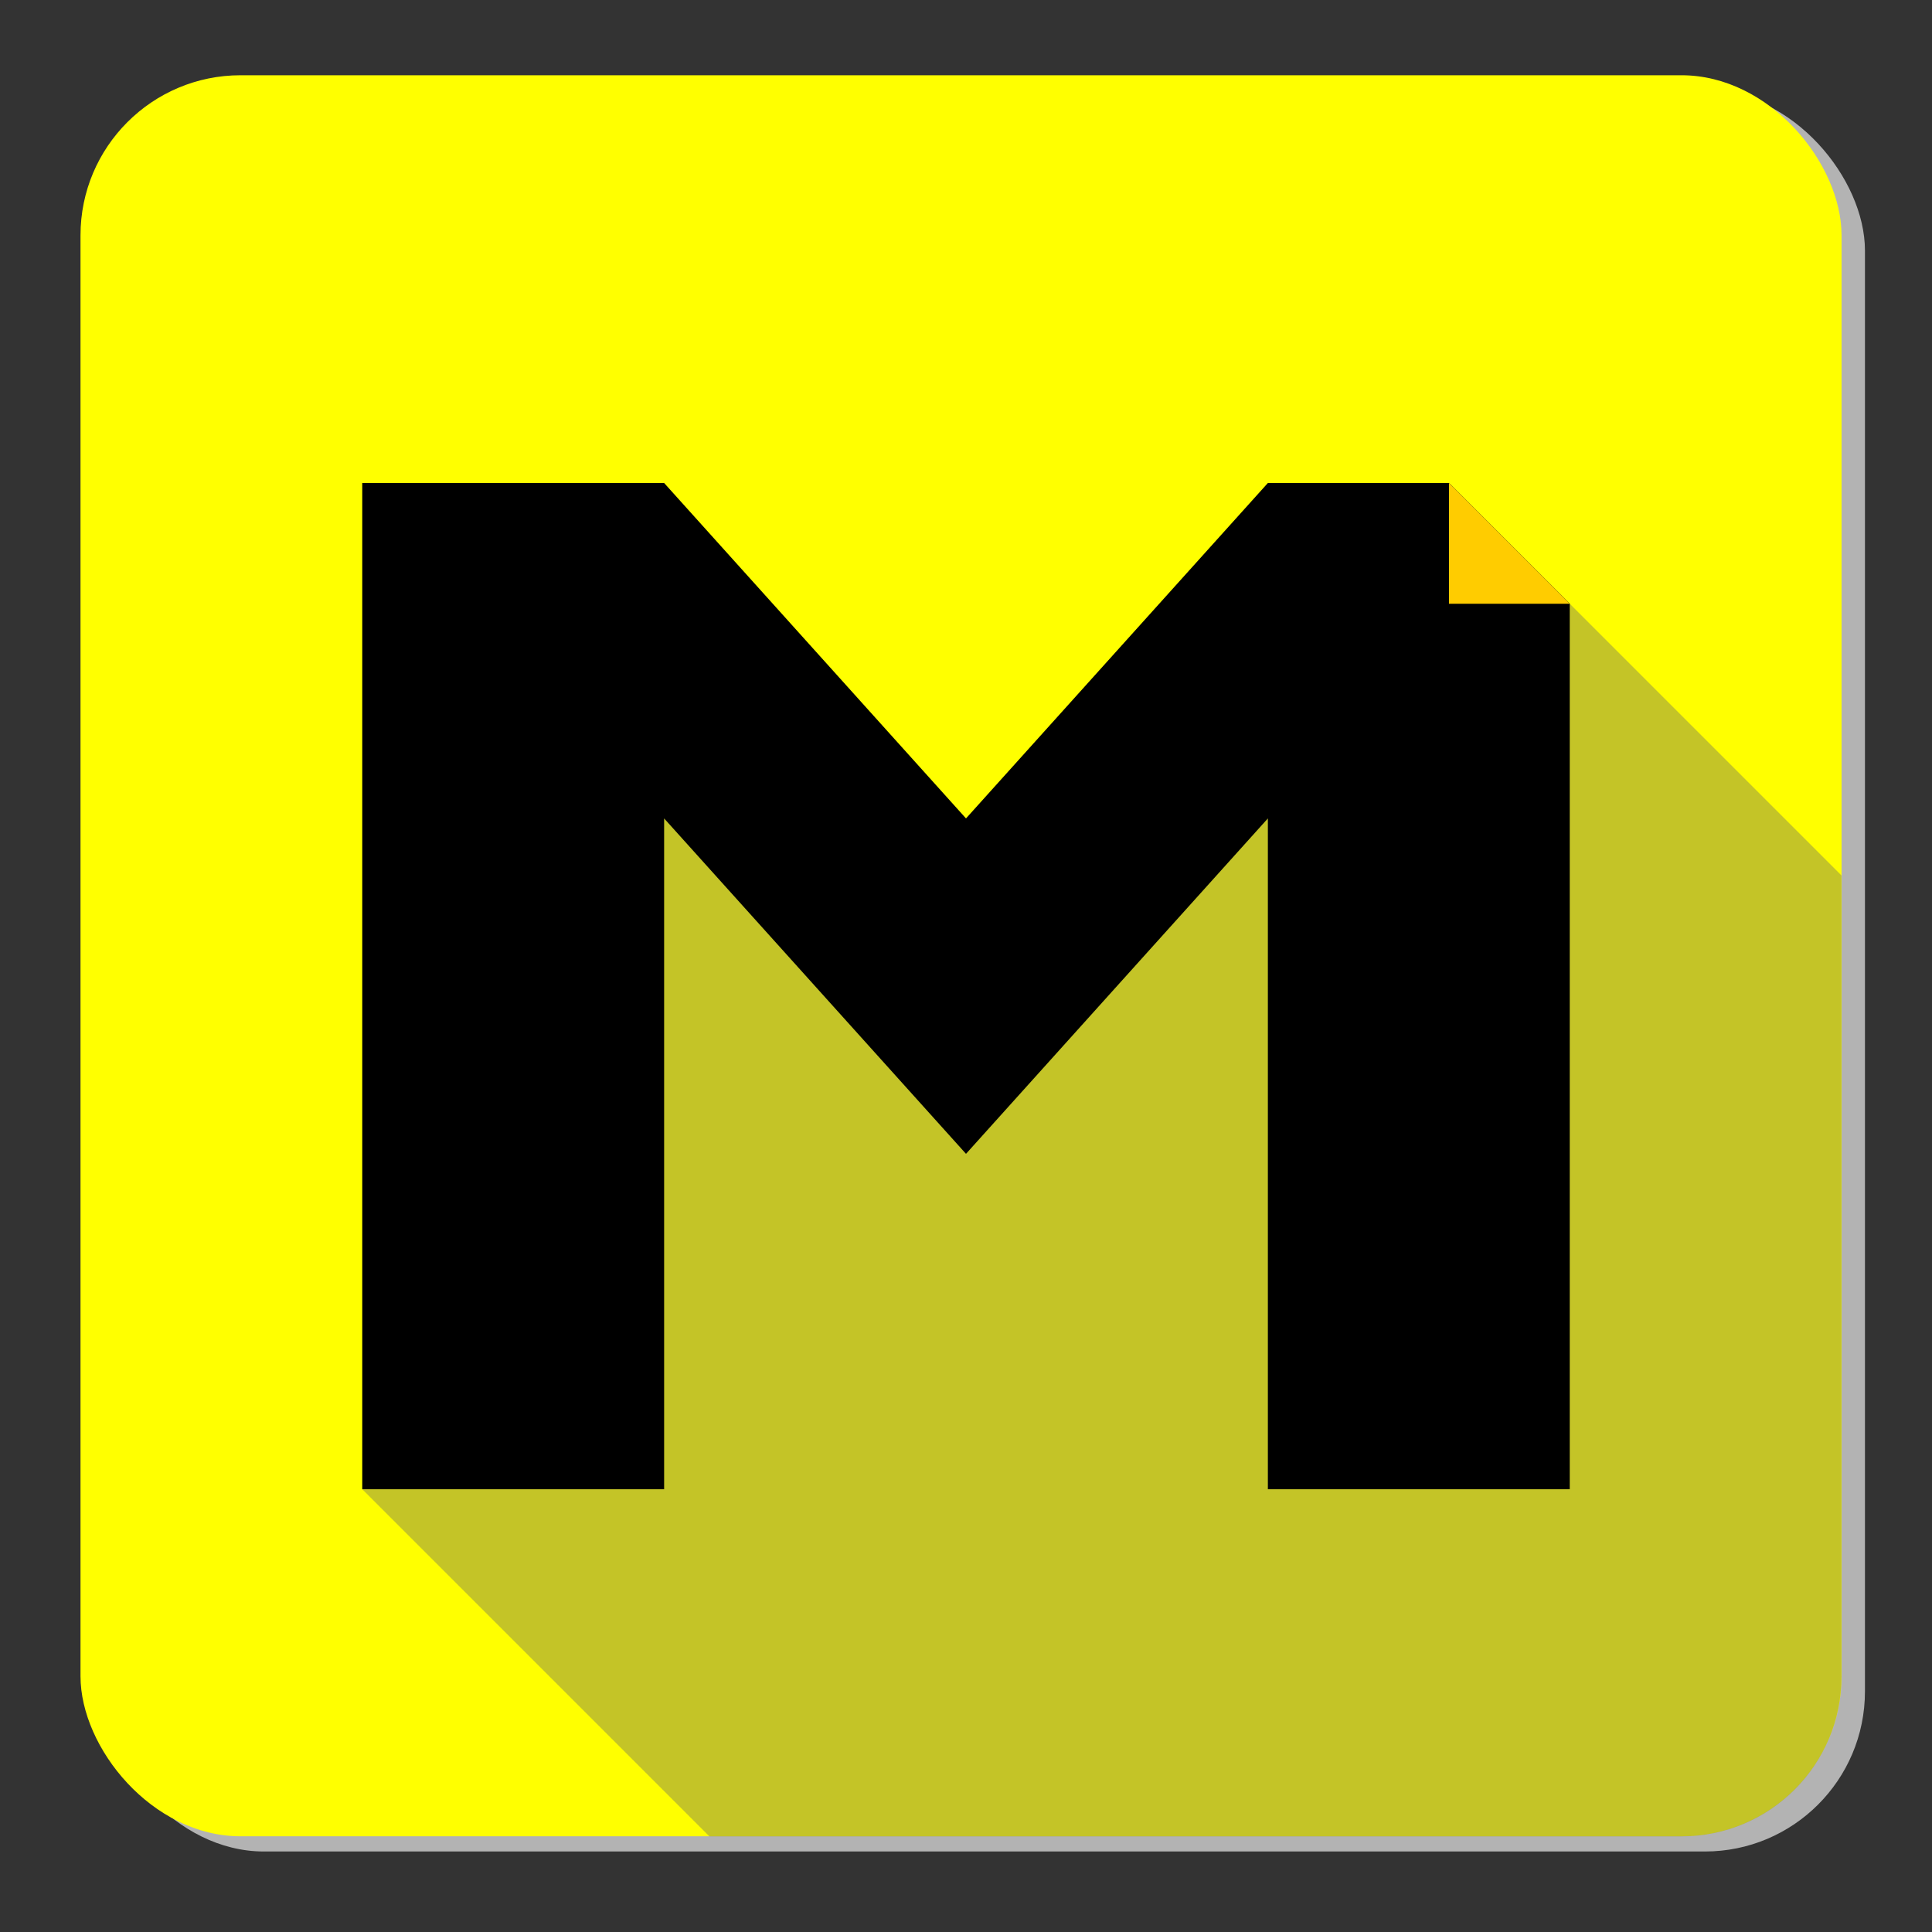 <?xml version="1.0" encoding="UTF-8" standalone="no"?>
<!-- Created with Inkscape (http://www.inkscape.org/) -->

<svg
   xmlns:dc="http://purl.org/dc/elements/1.1/"
   xmlns:cc="http://creativecommons.org/ns#"
   xmlns:rdf="http://www.w3.org/1999/02/22-rdf-syntax-ns#"
   xmlns:svg="http://www.w3.org/2000/svg"
   xmlns="http://www.w3.org/2000/svg"
   xmlns:xlink="http://www.w3.org/1999/xlink"
   xmlns:sodipodi="http://sodipodi.sourceforge.net/DTD/sodipodi-0.dtd"
   xmlns:inkscape="http://www.inkscape.org/namespaces/inkscape"
   width="192"
   height="192"
   id="svg2"
   version="1.1"
   inkscape:version="0.48.5 r10040"
   sodipodi:docname="ic_launcher.svg"
   inkscape:export-filename="D:\ic_launcher_mdpi.png"
   inkscape:export-xdpi="8.6400003"
   inkscape:export-ydpi="8.6400003">
  <rect width="100%" height="100%" fill="#333333" stroke="none"/>
  <defs
     id="defs4">
    <linearGradient
       id="linearGradient3907">
      <stop
         style="stop-color:#000000;stop-opacity:0.8;"
         offset="0"
         id="stop3909" />
      <stop
         style="stop-color:#000000;stop-opacity:0;"
         offset="1"
         id="stop3911" />
    </linearGradient>
    <linearGradient
       id="linearGradient4016">
      <stop
         style="stop-color:#ffffff;stop-opacity:1;"
         offset="0"
         id="stop4018" />
      <stop
         style="stop-color:#ffffff;stop-opacity:0.3;"
         offset="1"
         id="stop4020" />
    </linearGradient>
    <linearGradient
       inkscape:collect="always"
       xlink:href="#linearGradient3821-2"
       id="linearGradient3827-5"
       x1="39.607"
       y1="296.092"
       x2="95.673"
       y2="447.412"
       gradientUnits="userSpaceOnUse" />
    <linearGradient
       id="linearGradient3821-2">
      <stop
         style="stop-color:#000000;stop-opacity:1;"
         offset="0"
         id="stop3823-3" />
      <stop
         style="stop-color:#ffffff;stop-opacity:0;"
         offset="1"
         id="stop3825-1" />
    </linearGradient>
    <linearGradient
       inkscape:collect="always"
       xlink:href="#linearGradient3899-9"
       id="linearGradient3905-4"
       x1="41.018"
       y1="290.445"
       x2="76.043"
       y2="354.902"
       gradientUnits="userSpaceOnUse" />
    <linearGradient
       id="linearGradient3899-9">
      <stop
         style="stop-color:#a0a0a0;stop-opacity:1;"
         offset="0"
         id="stop3901-4" />
      <stop
         style="stop-color:#ffffff;stop-opacity:0"
         offset="1"
         id="stop3903-6" />
    </linearGradient>
    <linearGradient
       inkscape:collect="always"
       xlink:href="#linearGradient3907-3"
       id="linearGradient3913-0"
       x1="-82.833"
       y1="418.178"
       x2="591.949"
       y2="418.178"
       gradientUnits="userSpaceOnUse" />
    <linearGradient
       inkscape:collect="always"
       id="linearGradient3907-3">
      <stop
         style="stop-color:#000000;stop-opacity:1;"
         offset="0"
         id="stop3909-6" />
      <stop
         style="stop-color:#000000;stop-opacity:0;"
         offset="1"
         id="stop3911-2" />
    </linearGradient>
    <filter
       inkscape:collect="always"
       id="filter4067"
       x="-0.02"
       width="1.039"
       y="-0.227"
       height="1.454">
      <feGaussianBlur
         inkscape:collect="always"
         stdDeviation="1.053"
         id="feGaussianBlur4069" />
    </filter>
  </defs>
  <sodipodi:namedview
     id="base"
     pagecolor="#ffffff"
     bordercolor="#666666"
     borderopacity="1.0"
     inkscape:pageopacity="0.0"
     inkscape:pageshadow="2"
     inkscape:zoom="0.953125"
     inkscape:cx="-88.414555"
     inkscape:cy="11.254842"
     inkscape:document-units="px"
     inkscape:current-layer="layer1"
     showgrid="true"
     inkscape:window-width="1908"
     inkscape:window-height="1053"
     inkscape:window-x="1"
     inkscape:window-y="768"
     inkscape:window-maximized="1"
     units="px"
     showguides="false">
    <inkscape:grid
       type="xygrid"
       id="grid4174"
       spacingx="4"
       spacingy="4" />
  </sodipodi:namedview>
  <g
     inkscape:label="Layer 1"
     inkscape:groupmode="layer"
     id="layer1"
     transform="translate(0,-860.4)">
    <rect
       style="fill:#b3b3b3;fill-opacity:1;stroke:none"
       id="rect4168-36"
       width="175.012"
       height="175.011"
       x="10.325"
       y="869.389"
       rx="15.91"
       ry="15.91" />
    <rect
       style="fill:#ffff00;fill-opacity:1;stroke:none"
       id="rect4168"
       width="175.012"
       height="175.011"
       x="8"
       y="867.878"
       rx="15.91"
       ry="15.91" />
    <path
       style="fill:#666666;fill-opacity:1;stroke:none;opacity:0.384"
       d="m 144,908.4 -44,44 -40,-20 -24,76 34.5,34.5 96.594,0 c 8.814,0 15.906,-7.092 15.906,-15.906 l 0,-79.594 -39,-39 z"
       id="rect4168-3"
       inkscape:connector-curvature="0" />
    <path
       style="fill:#000000;fill-opacity:1;fill-rule:evenodd;stroke:none"
       d="m 36,908.4 0,100 30,0 0,-66.666 30,33.332 30,-33.332 0,66.666 30,0 0,-88 -12,-12 -18,0 -30,33.334 -30,-33.334 -30,0 z"
       id="path4189"
       inkscape:connector-curvature="0" />
    <path
       style="fill:#ffcc00;fill-opacity:1;fill-rule:evenodd;stroke:none"
       d="m 144,908.4 12,12 -12,0 z"
       id="path4530"
       inkscape:connector-curvature="0" />
  </g>
</svg>

